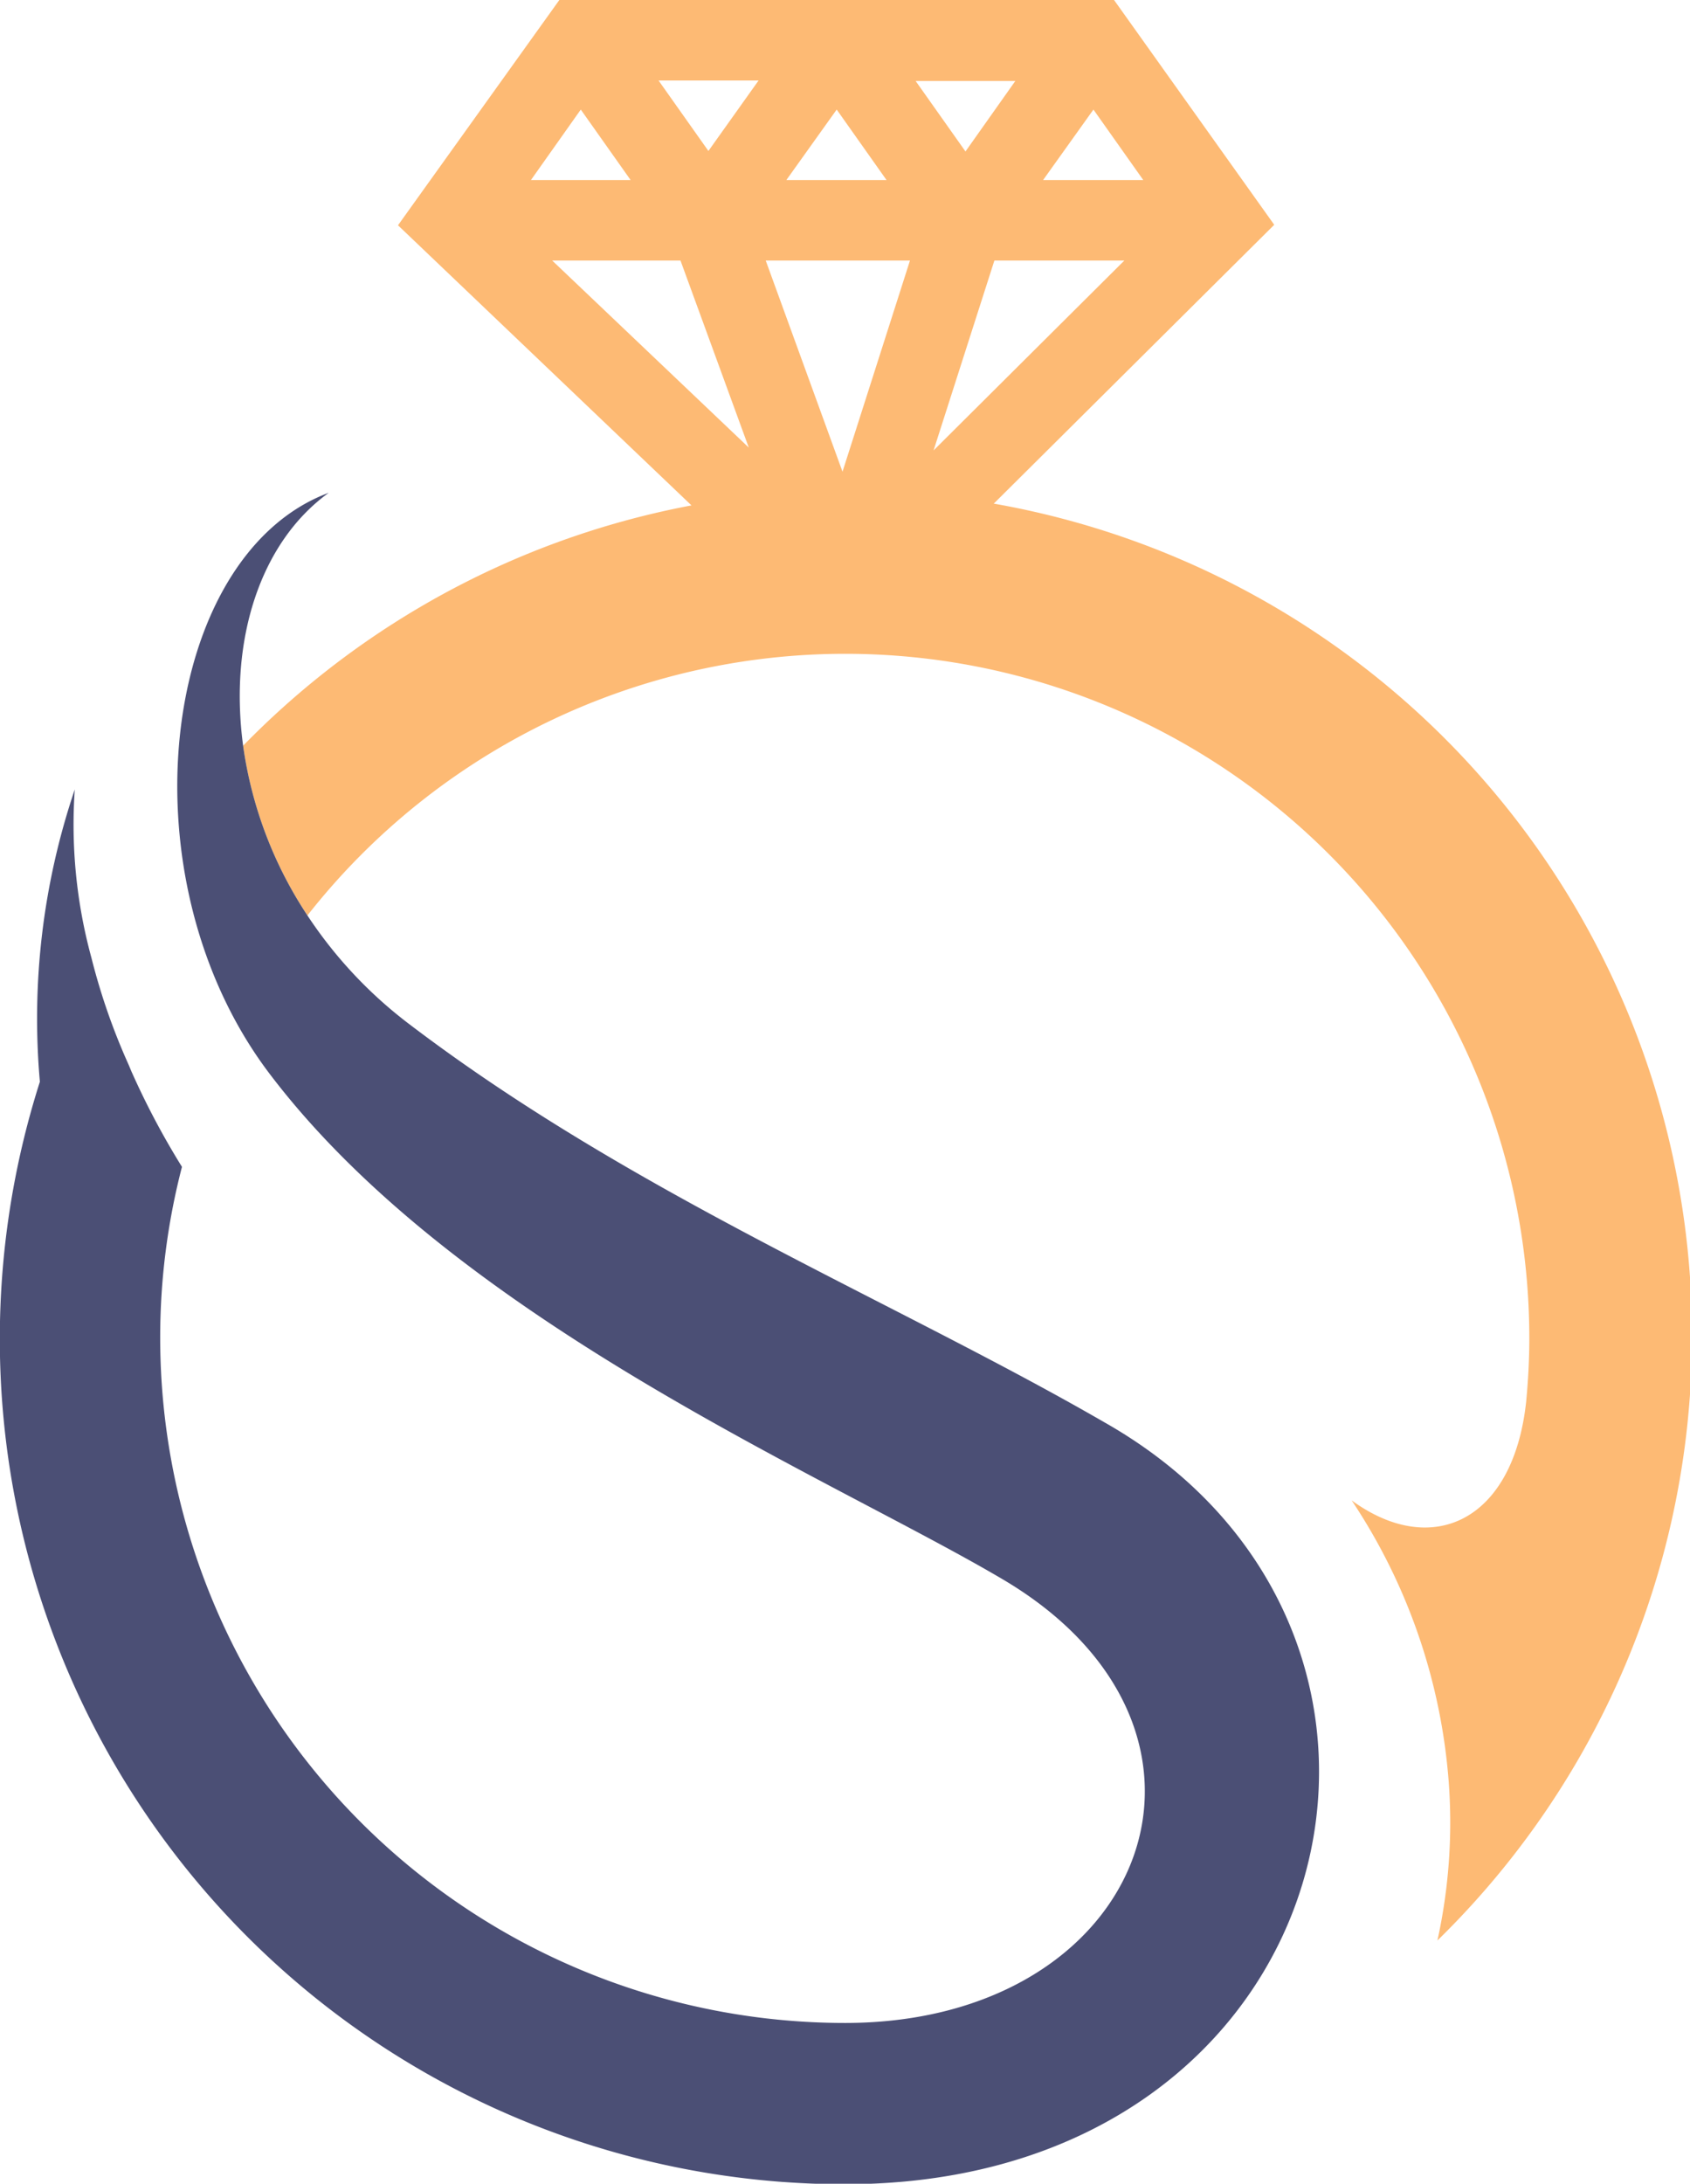 <svg id="OBJECTS" xmlns="http://www.w3.org/2000/svg" viewBox="0 0 101.7 131.34"><defs><style>.cls-1{fill:#fdba74;}.cls-2{fill:#4b4f75;}</style></defs><path class="cls-1" d="M72.09,7.63H38.71L29,21.18l18,17.17a51,51,0,0,1,17.42,0L81.73,21.15Zm-1.24,6.59,3,4.24H67.82Zm-15.45,0,3,4.24H52.37ZM40,14.22l3,4.24h-6ZM38.28,23.3H46l4.11,11.25Zm9.4-6.59-3-4.24H50.7ZM55.75,36,51.13,23.3h8.68Zm10.4-23.5-3,4.24-3-4.24ZM61.23,34.72,64.89,23.3h7.82Z" transform="translate(-5.05 -7.63)"/><path class="cls-1" d="M91.55,124.34a32.94,32.94,0,0,0,.68-9.54,35.3,35.3,0,0,0-5.84-16.93c4.81,3.51,9.72,1.28,10.5-5.93.12-1.26.19-2.53.19-3.82A41.16,41.16,0,0,0,23.55,62.69a24.65,24.65,0,0,1-3.87-10.21,50.82,50.82,0,1,1,71.87,71.86Z" transform="translate(-5.05 -7.63)"/><path class="cls-2" d="M55.9,139A50.84,50.84,0,0,1,7.45,72.69a43,43,0,0,1,2.1-17.58,30.38,30.38,0,0,0,1,10.12,38.51,38.51,0,0,0,2.25,6.46l.15.36A47.14,47.14,0,0,0,16,77.81a40.8,40.8,0,0,0-1.31,10.31A41.22,41.22,0,0,0,55.9,129.3c18.22,0,24.82-17.6,9.53-26.66C55,96.48,32.6,87.14,21.28,72.22c-9-11.85-6.55-31.19,3.55-34.95-4.15,3-6,8.89-5.15,15.21a24.65,24.65,0,0,0,3.87,10.21,26.47,26.47,0,0,0,6.12,6.53c13.54,10.3,29.26,16.68,41.92,24C94,106,86,139,55.9,139Z" transform="translate(-5.05 -7.63)"/></svg>